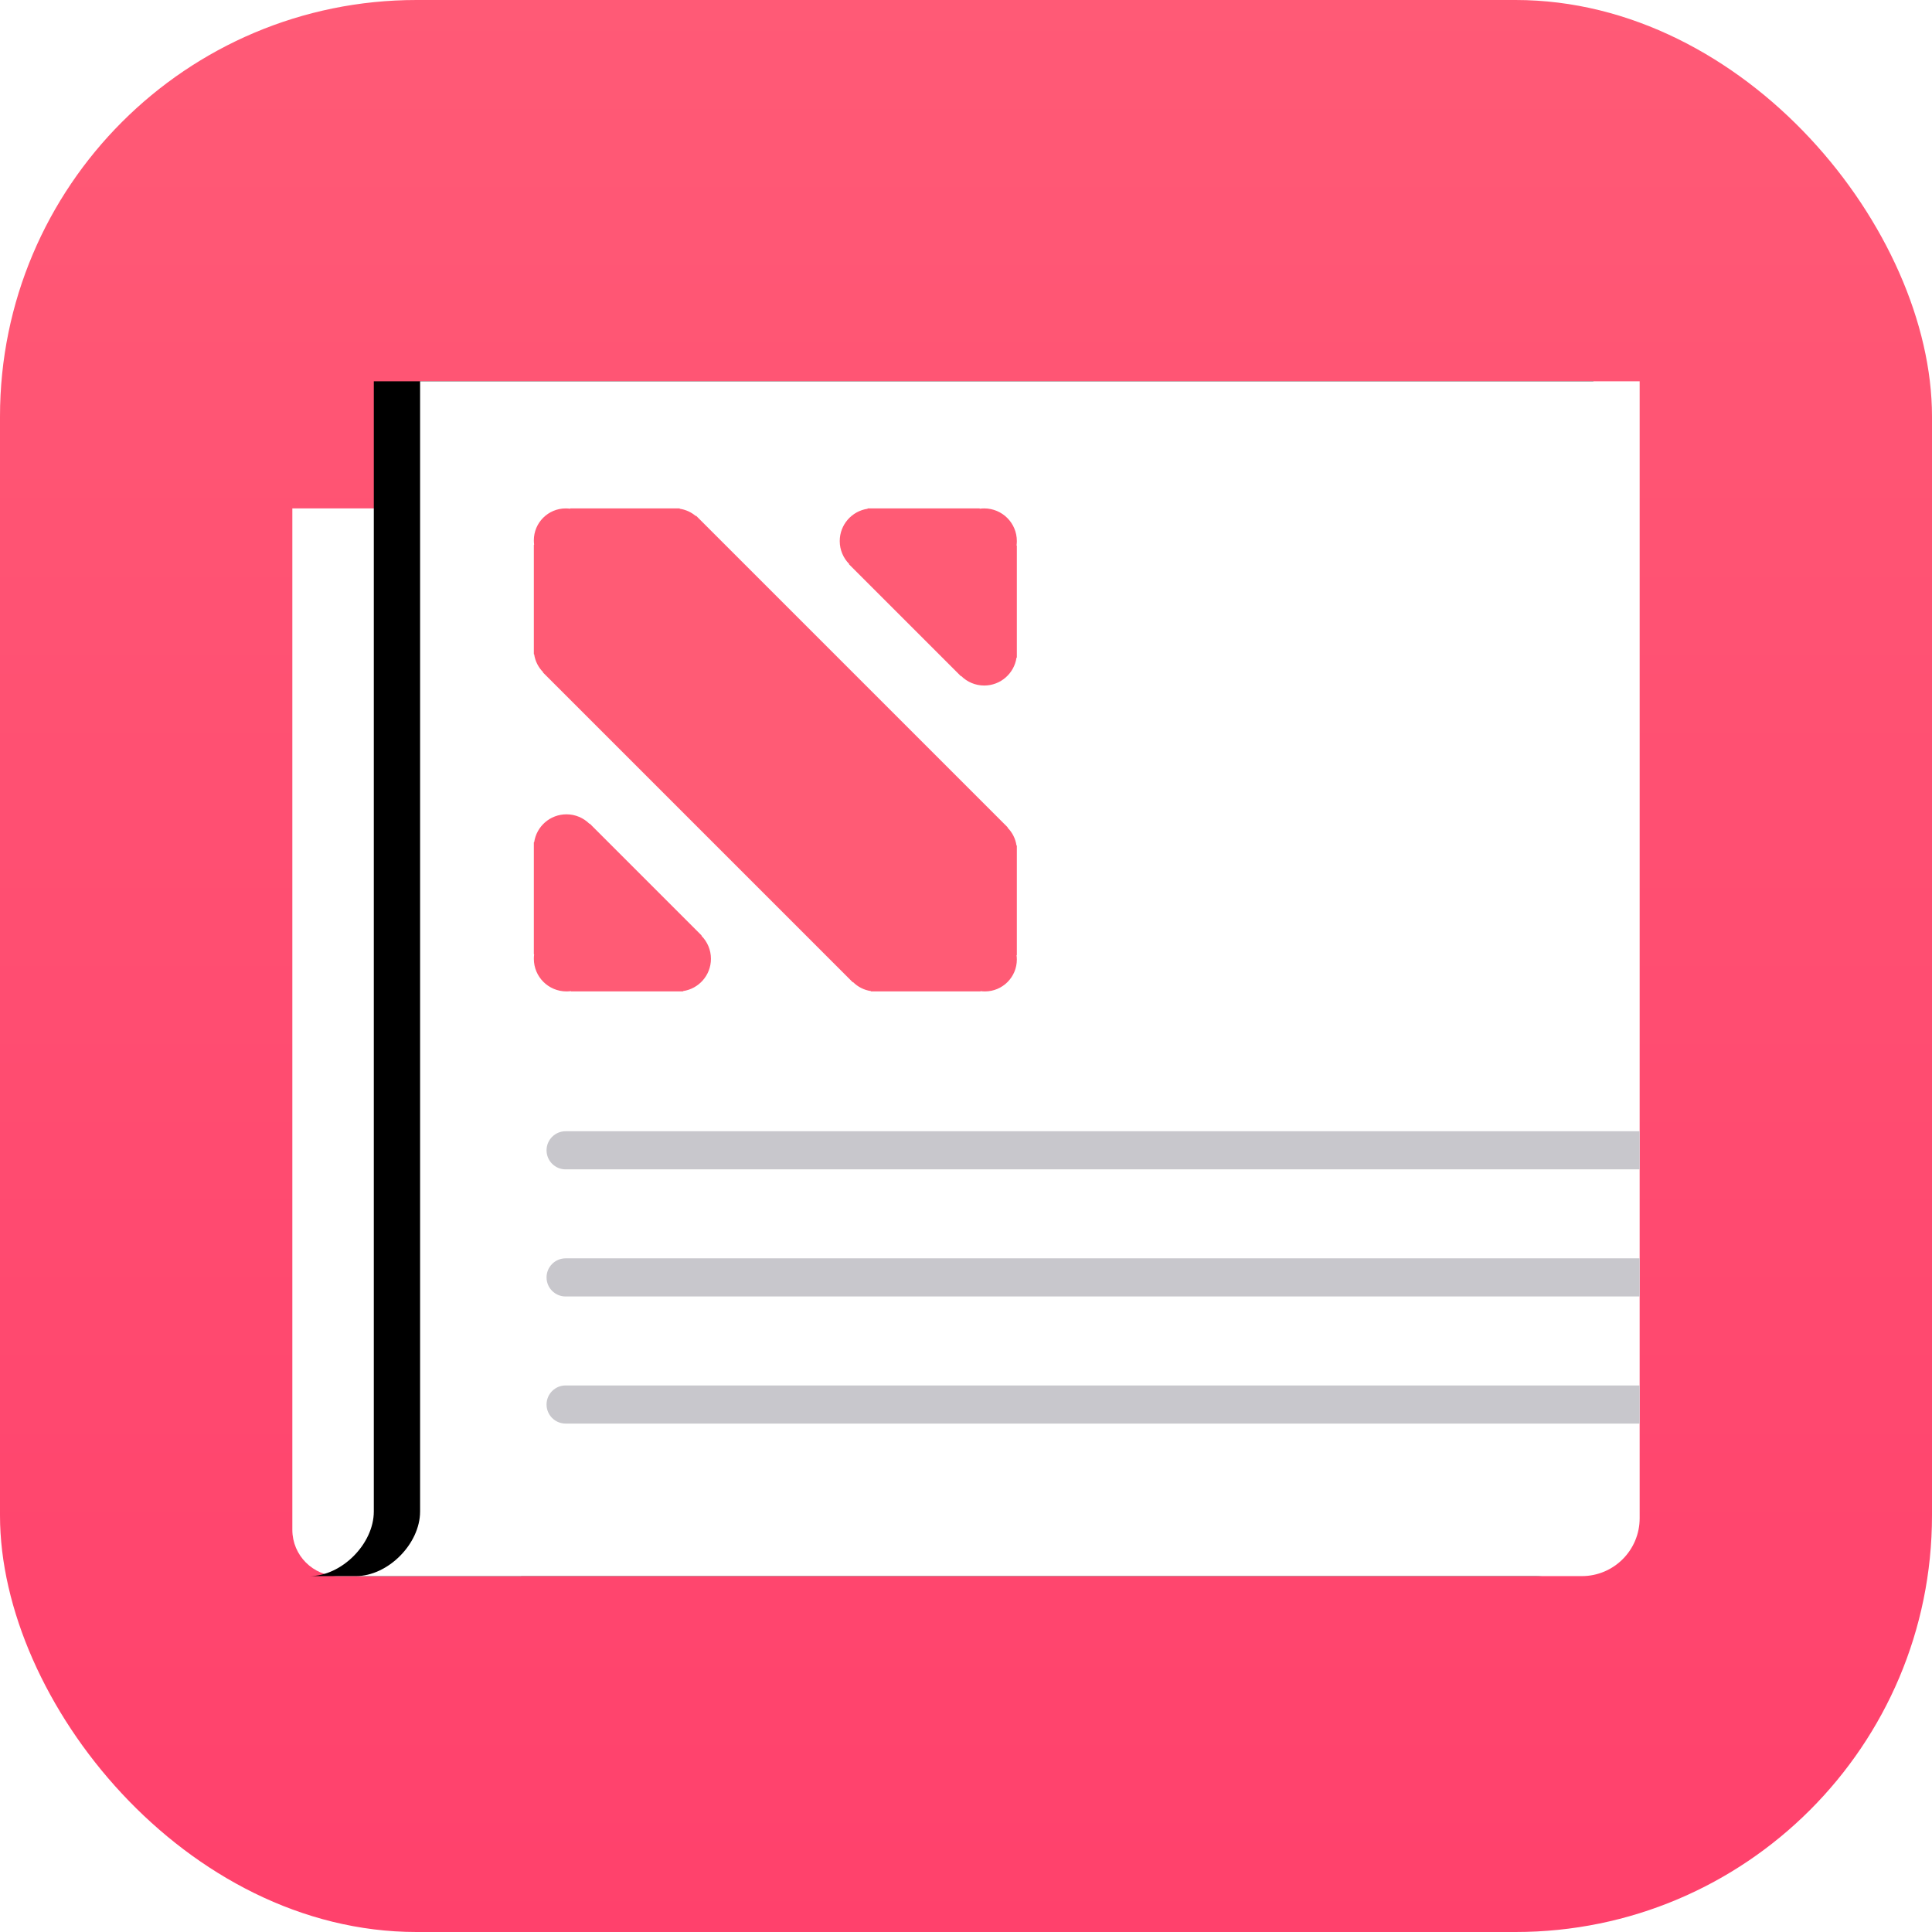 <?xml version="1.0" encoding="UTF-8"?>
<svg width="167px" height="167px" viewBox="0 0 167 167" version="1.1" xmlns="http://www.w3.org/2000/svg" xmlns:xlink="http://www.w3.org/1999/xlink">
    <!-- Generator: Sketch 48.2 (47327) - http://www.bohemiancoding.com/sketch -->
    <title>icon_news</title>
    <desc>Created with Sketch.</desc>
    <defs>
        <linearGradient x1="50%" y1="0%" x2="50%" y2="100%" id="linearGradient-1">
            <stop stop-color="#FF5A76" offset="0%"></stop>
            <stop stop-color="#FF416C" offset="100%"></stop>
        </linearGradient>
        <path d="M36.312,136.237 L30.763,136.237 C33.537,136.237 36.312,133.446 36.312,130.654 L36.312,32.961 L141.73,32.961 L141.73,131.237 C141.73,133.998 139.492,136.237 136.73,136.237 L36.312,136.237 Z" id="path-2"></path>
        <filter x="-10.8%" y="-7.7%" width="114.4%" height="115.5%" filterUnits="objectBoundingBox" id="filter-3">
            <feOffset dx="-4" dy="0" in="SourceAlpha" result="shadowOffsetOuter1"></feOffset>
            <feGaussianBlur stdDeviation="2" in="shadowOffsetOuter1" result="shadowBlurOuter1"></feGaussianBlur>
            <feColorMatrix values="0 0 0 0 0   0 0 0 0 0   0 0 0 0 0  0 0 0 0.2 0" type="matrix" in="shadowBlurOuter1"></feColorMatrix>
        </filter>
    </defs>
    <g id="icon_news" stroke="none" stroke-width="1" fill="none" fill-rule="evenodd">
        <g>
            <rect id="bg" fill="url(#linearGradient-1)" x="0" y="0" width="167" height="167" rx="36"></rect>
            <path d="M25.27,43.947 L45.046,43.947 L45.046,136.237 L29.27,136.237 C27.061,136.237 25.27,134.446 25.27,132.237 L25.27,43.947 Z" id="paper2" fill="#FFFFFF"></path>
            <g id="paper">
                <use fill="black" fill-opacity="1" filter="url(#filter-3)" xlink:href="#path-2"></use>
                <use fill="#FFFFFF" fill-rule="evenodd" xlink:href="#path-2"></use>
            </g>
            <path d="M48.891,97.783 L141.73,97.783 L141.73,101.079 L48.891,101.079 C47.981,101.079 47.243,100.341 47.243,99.431 L47.243,99.431 C47.243,98.521 47.981,97.783 48.891,97.783 Z" id="Rectangle" fill="#C8C7CC"></path>
            <path d="M48.891,108.77 L141.73,108.77 L141.73,112.066 L48.891,112.066 C47.981,112.066 47.243,111.328 47.243,110.418 L47.243,110.418 C47.243,109.508 47.981,108.77 48.891,108.77 Z" id="Rectangle-Copy" fill="#C8C7CC"></path>
            <path d="M48.891,119.757 L141.73,119.757 L141.73,123.053 L48.891,123.053 C47.981,123.053 47.243,122.315 47.243,121.405 L47.243,121.405 C47.243,120.494 47.981,119.757 48.891,119.757 Z" id="Rectangle-Copy-2" fill="#C8C7CC"></path>
            <path d="M87.087,71.538 C87.496,71.947 87.777,72.484 87.865,73.084 L87.895,73.094 L87.895,82.546 L87.87,82.571 C87.886,82.692 87.895,82.815 87.895,82.94 C87.895,84.463 86.66,85.697 85.138,85.697 C85.012,85.697 84.889,85.689 84.768,85.673 L84.744,85.697 L75.291,85.697 L75.281,85.668 C74.681,85.58 74.144,85.299 73.735,84.89 L73.715,84.91 L46.932,58.127 L46.952,58.107 C46.543,57.698 46.262,57.161 46.174,56.561 L46.145,56.551 L46.145,47.098 L46.169,47.074 C46.153,46.953 46.145,46.83 46.145,46.704 C46.145,45.182 47.379,43.947 48.902,43.947 C49.027,43.947 49.15,43.956 49.271,43.972 L49.296,43.947 L58.749,43.947 L58.758,43.977 C59.282,44.054 59.759,44.278 60.143,44.606 L60.169,44.58 L87.107,71.518 L87.087,71.538 Z M87.865,56.849 C87.665,58.21 86.492,59.256 85.075,59.256 C84.301,59.256 83.6,58.944 83.091,58.44 L83.061,58.45 L73.392,48.782 L73.402,48.751 C72.898,48.242 72.586,47.541 72.586,46.767 C72.586,45.35 73.632,44.177 74.994,43.977 L75.004,43.947 L84.672,43.947 L84.697,43.972 C84.821,43.956 84.947,43.947 85.075,43.947 C86.632,43.947 87.895,45.21 87.895,46.767 C87.895,46.895 87.886,47.022 87.87,47.145 L87.895,47.17 L87.895,56.839 L87.865,56.849 Z M46.175,72.796 C46.375,71.434 47.548,70.389 48.965,70.389 C49.738,70.389 50.439,70.701 50.949,71.205 L50.979,71.195 L60.647,80.863 L60.637,80.894 C61.142,81.403 61.453,82.104 61.453,82.877 C61.453,84.295 60.408,85.468 59.046,85.667 L59.036,85.697 L49.368,85.697 L49.342,85.672 C49.219,85.689 49.093,85.697 48.965,85.697 C47.407,85.697 46.145,84.435 46.145,82.877 C46.145,82.749 46.153,82.623 46.17,82.5 L46.145,82.475 L46.145,72.806 L46.175,72.796 Z" id="logo" fill="#FF5B75"></path>
        </g>
    </g>
</svg>
